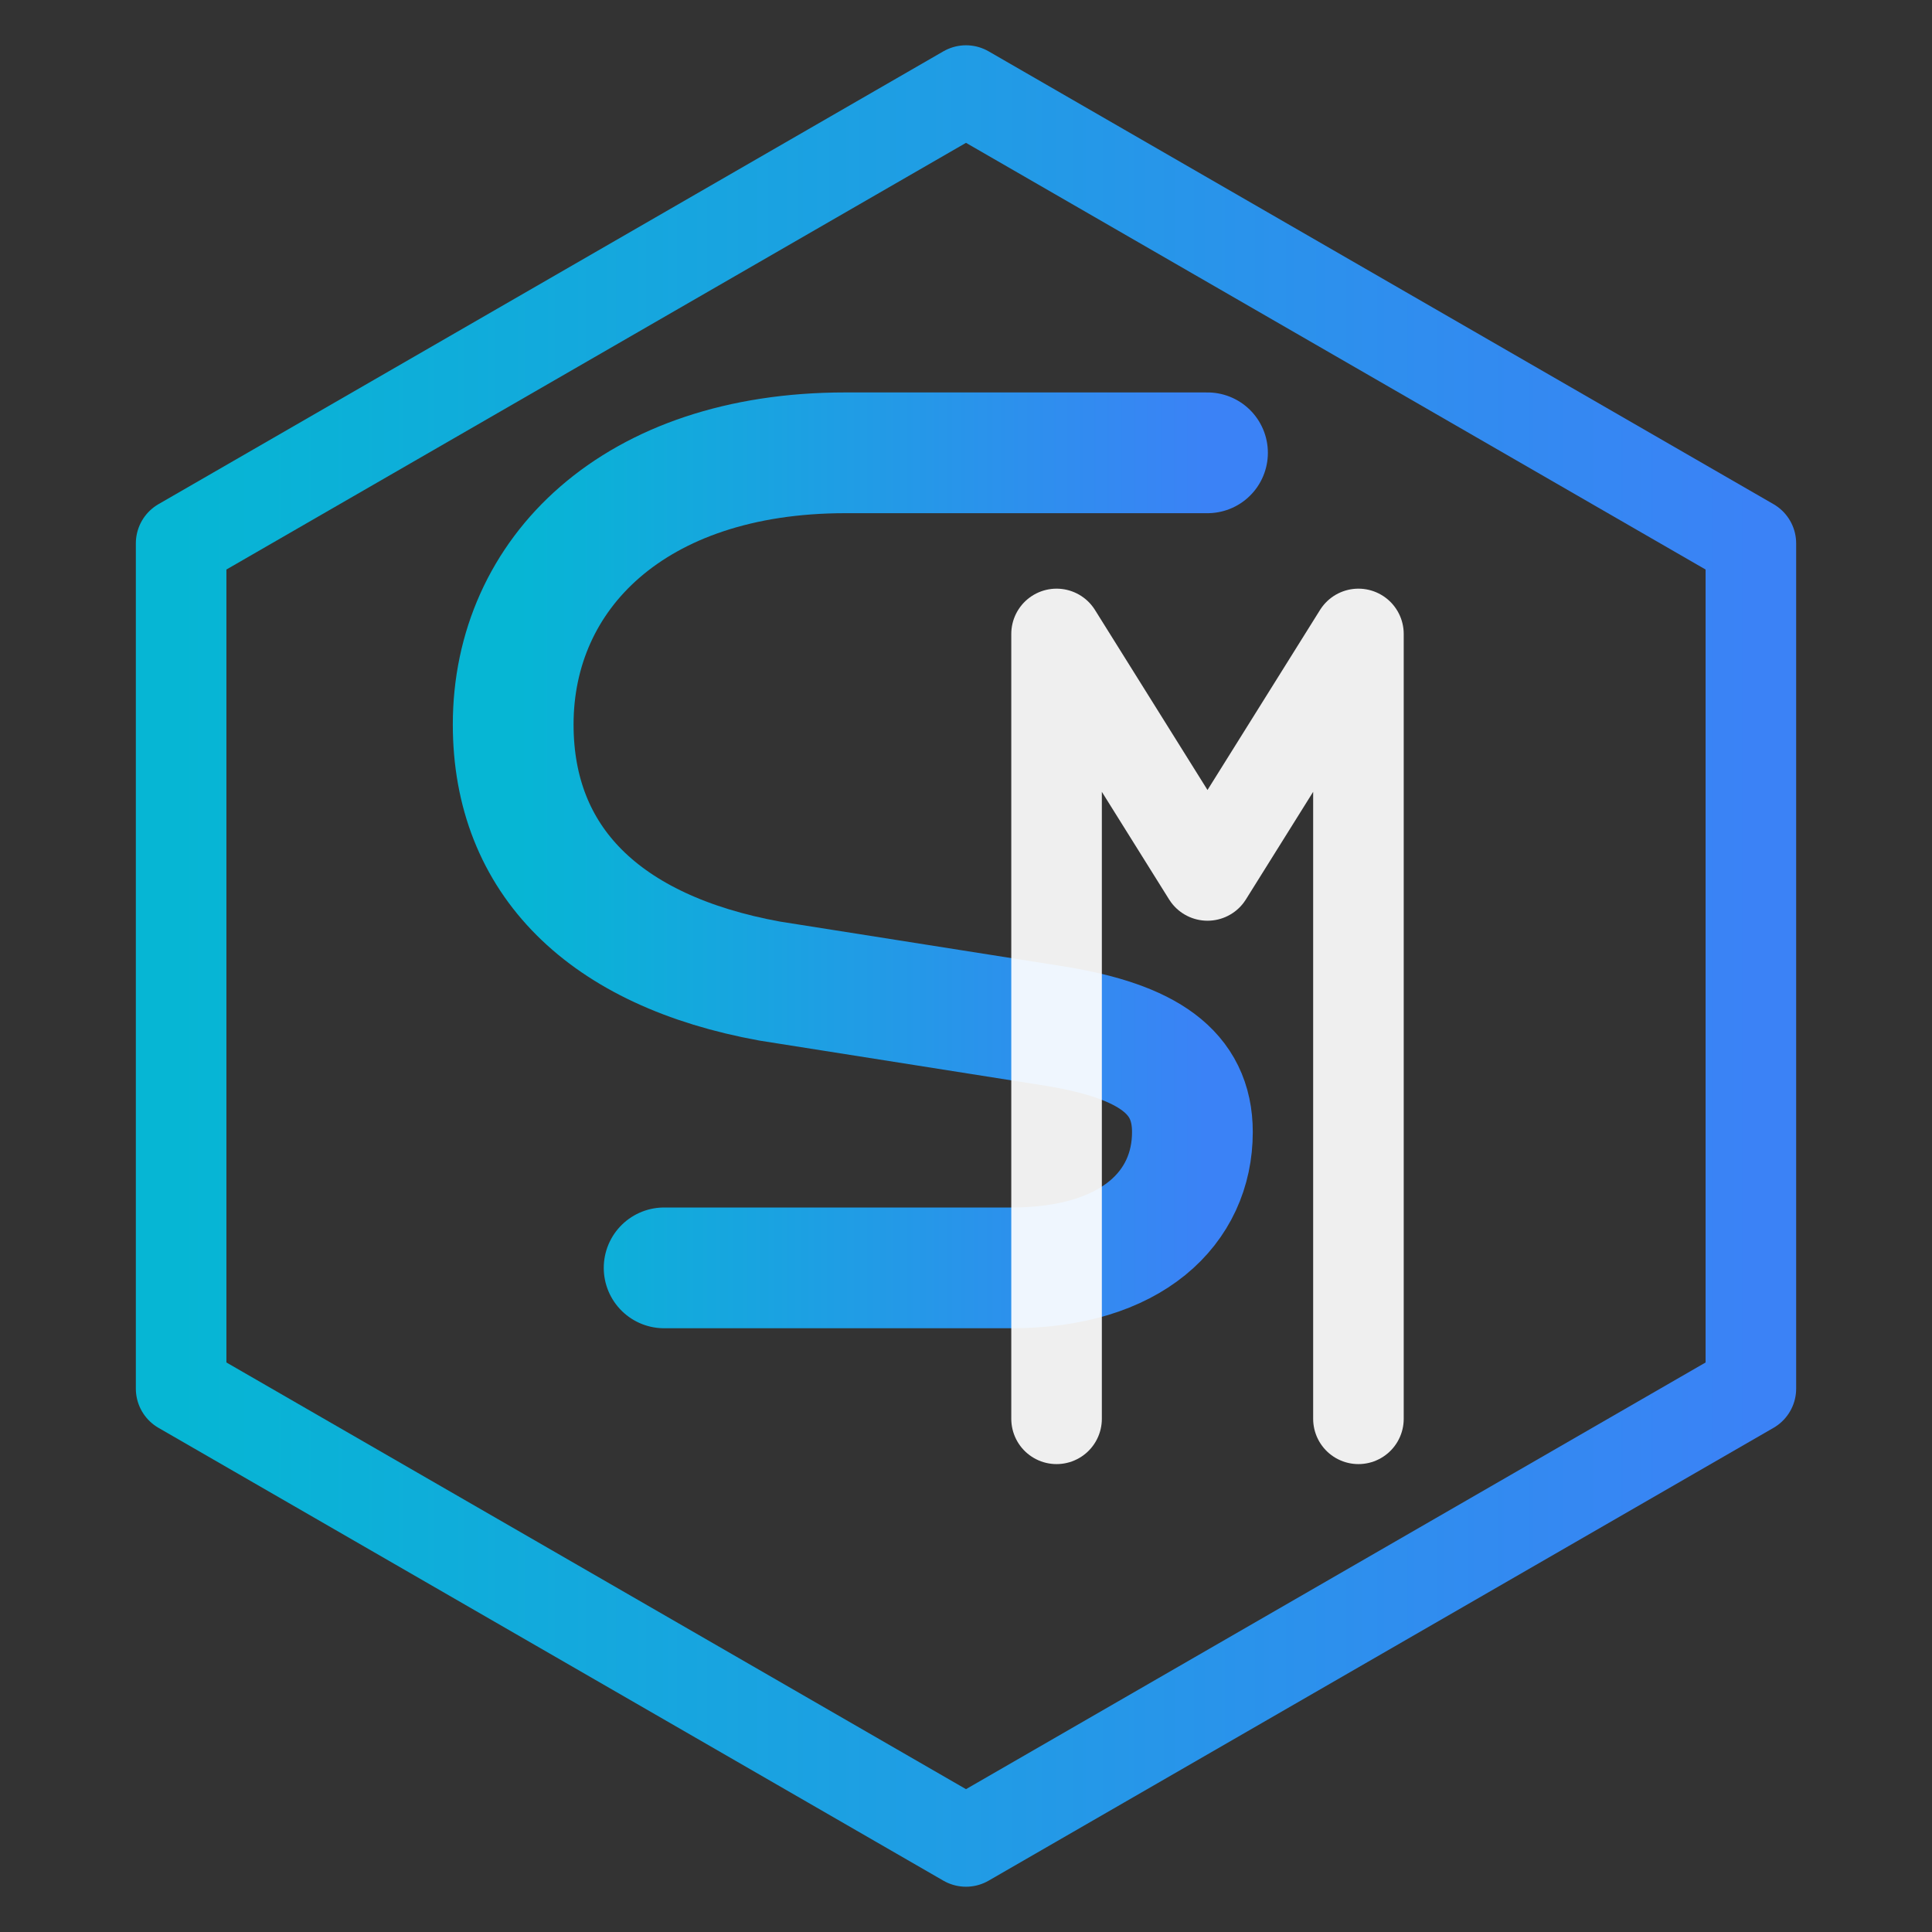 <svg xmlns="http://www.w3.org/2000/svg" viewBox="0 0 128 128" role="img" aria-label="SM monogram">
  <rect x="0" y="0" width="128" height="128" fill="#333333" stroke="none"/>
  <defs>
    <linearGradient id="g" x1="0%" y1="0%" x2="100%" y2="0%">
      <stop offset="0%" stop-color="#06b6d4"></stop>
      <stop offset="100%" stop-color="#3b82f6"></stop>
    </linearGradient>
  </defs>

  <!-- Hex container -->
  <polygon points="64,6 116,36 116,92 64,122 12,92 12,36" fill="none" stroke="url(#g)" stroke-width="6" stroke-linejoin="round"></polygon>

  <!-- S (left ribbon) -->
  <path d="M80 30H56c-14 0-22 8-22 18 0 9 6 15 17 17l19 3c6 1 9 3 9 7 0 5-4 9-12 9H44" fill="none" stroke="url(#g)" stroke-width="8" stroke-linecap="round" stroke-linejoin="round"></path>

  <!-- M (right angles) -->
  <path d="M90 94V42l-10 16-10-16v52" fill="none" stroke="#fff" stroke-opacity=".92" stroke-width="6" stroke-linecap="round" stroke-linejoin="round"></path>
</svg>
